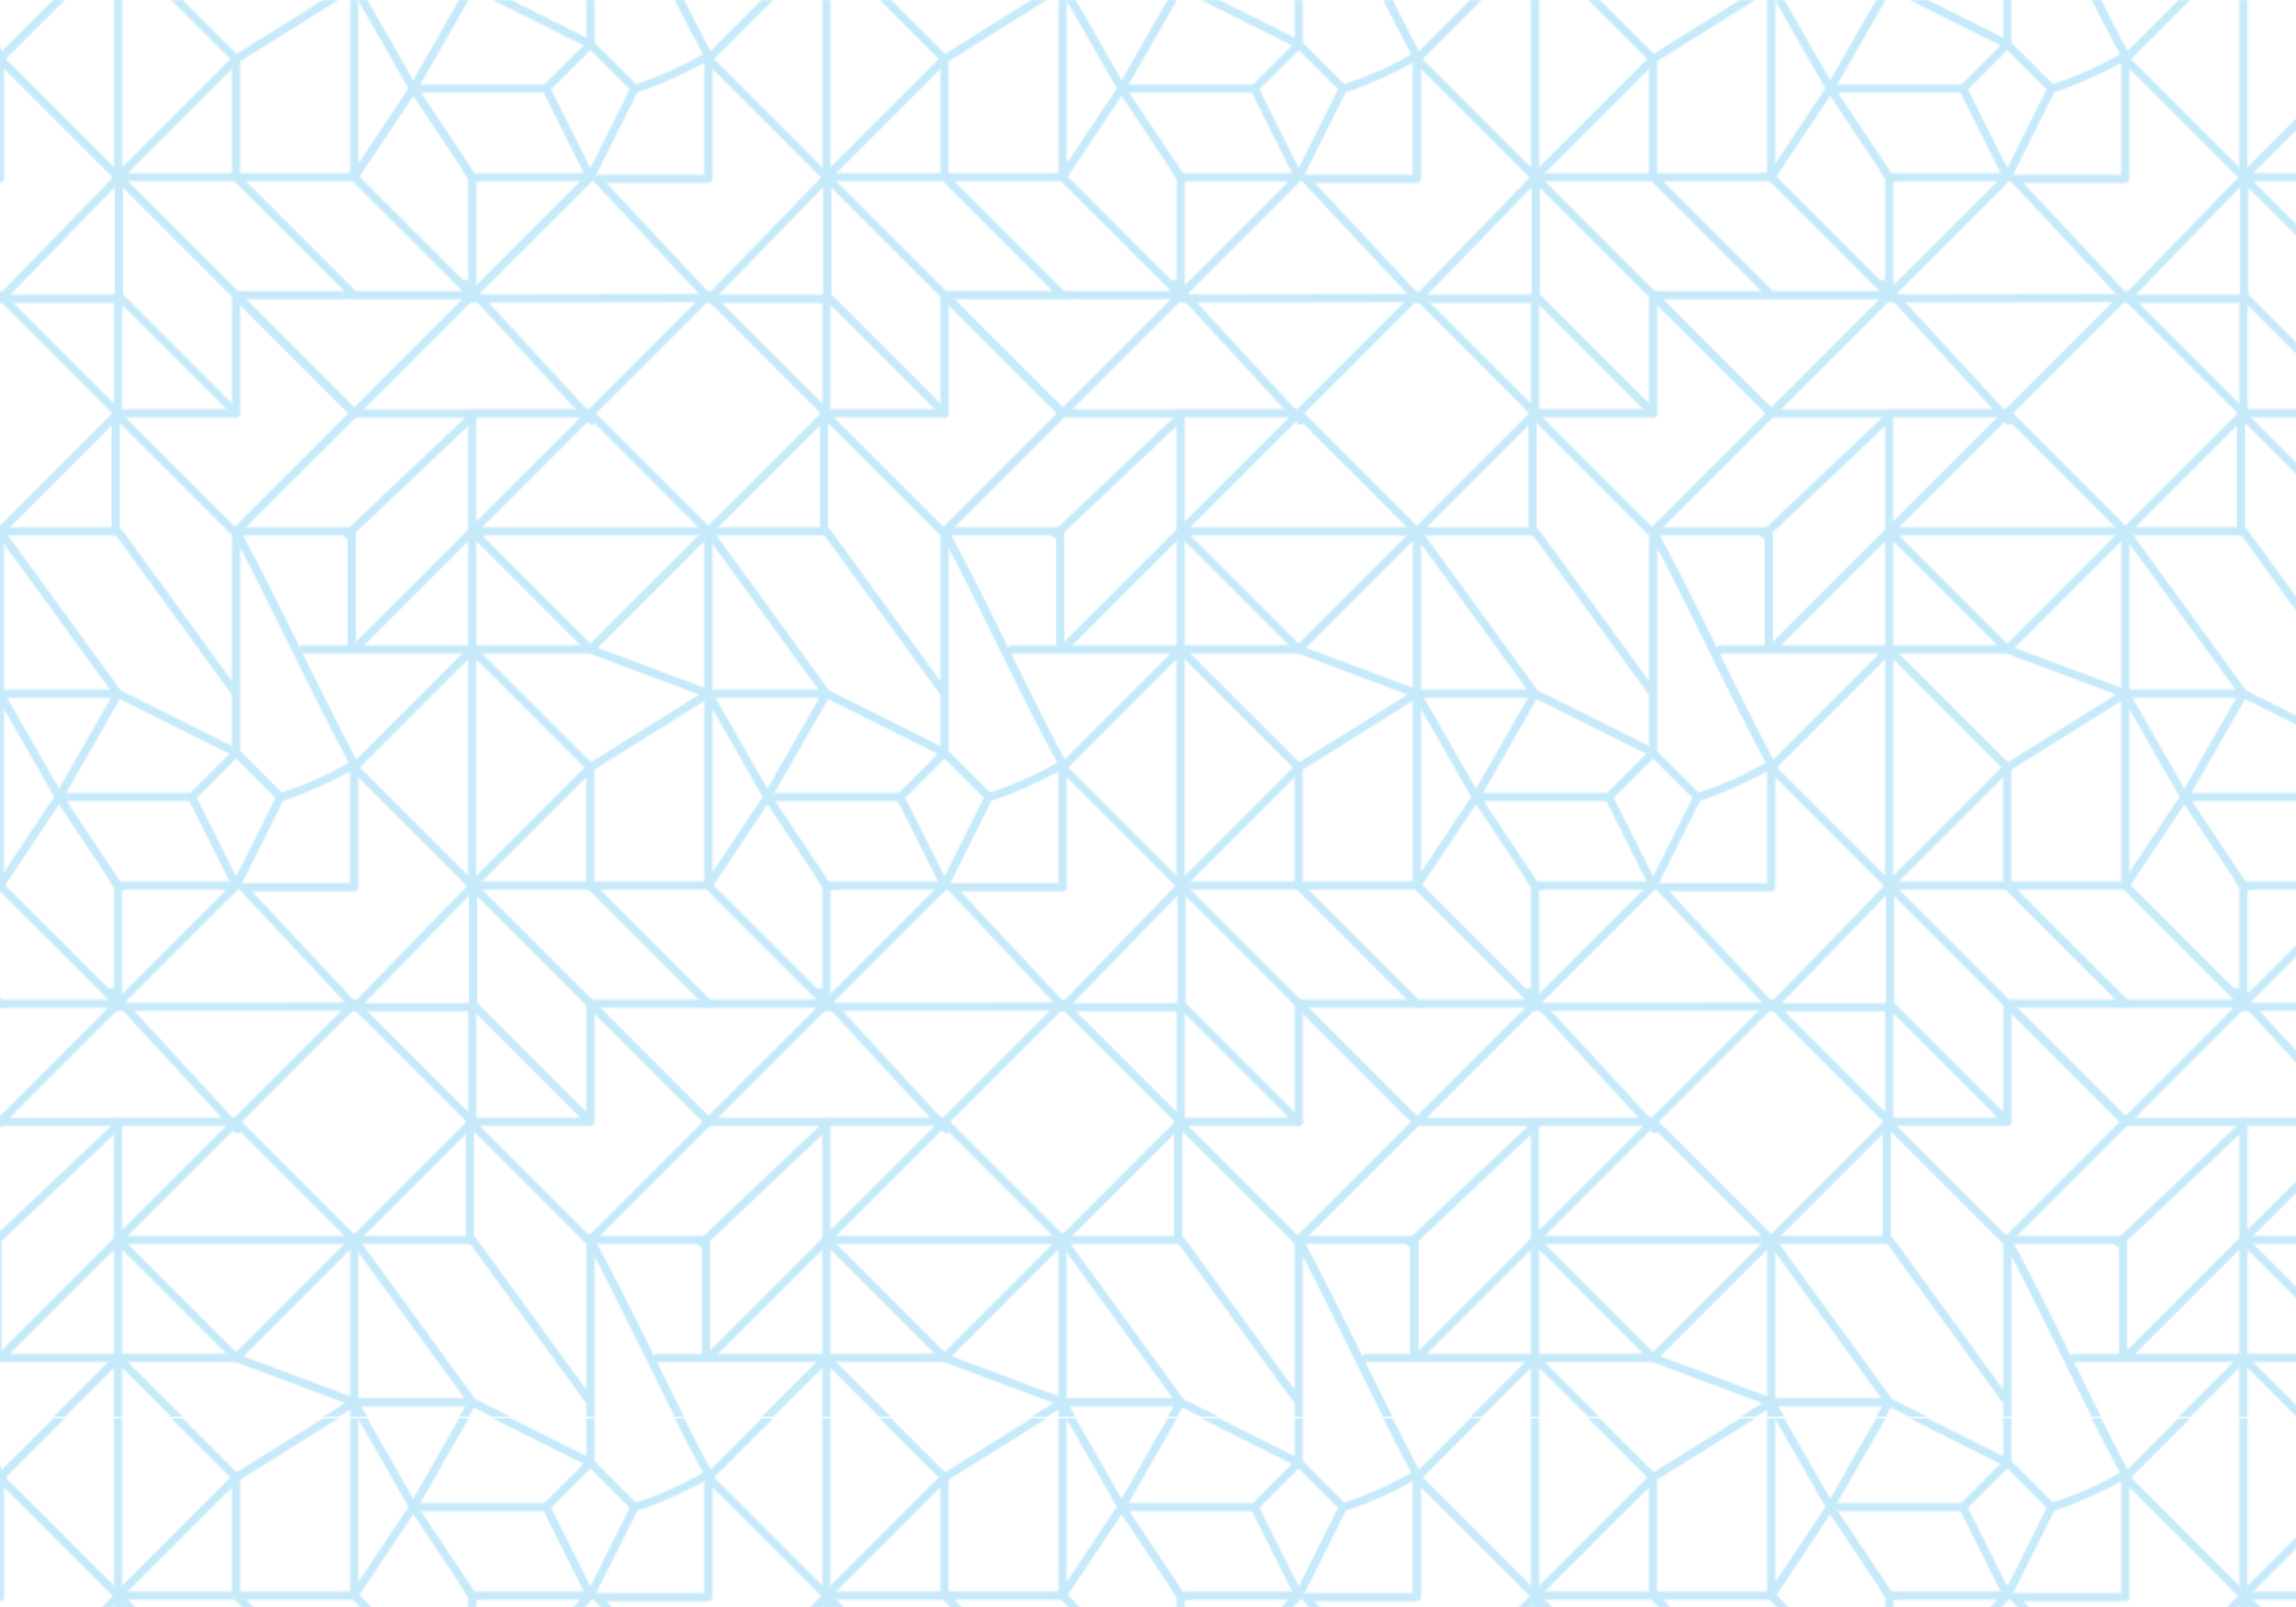<svg id="Layer_1" data-name="Layer 1" xmlns="http://www.w3.org/2000/svg" xmlns:xlink="http://www.w3.org/1999/xlink" viewBox="0 0 1400 980"><defs><style>.cls-1{fill:none;}.cls-2{fill:#c7eafb;}.cls-3{fill:url(#New_Pattern_12);}</style><pattern id="New_Pattern_12" data-name="New Pattern 12" width="863.89" height="864.09" patternUnits="userSpaceOnUse" viewBox="0 0 863.89 864.09"><rect class="cls-1" width="863.89" height="864.09"/><path class="cls-2" d="M1006.09,898.32l-72,72h3.54l-72-72v3.54l52.06-52.07,19.85-19.85c-1.1,1.1-2.36.65.06.65h69.62c1.32,0-.65-.32.53.12l10,3.75,61.44,23a2.52,2.52,0,0,0,3.17-2.41v-99a2.52,2.52,0,0,0-4.27-1.77l-72,72c-2.28,2.28,1.25,5.82,3.54,3.54l72-72-4.27-1.77v99l3.16-2.41-68.27-25.6c-6.54-2.46-13.5-1.49-20.45-1.49H936c-1.82,0-3.23,2-4.4,3.2L908.2,852.21l-46.11,46.11a2.54,2.54,0,0,0,0,3.54l72,72a2.54,2.54,0,0,0,3.54,0l72-72c2.28-2.29-1.26-5.82-3.54-3.54Z"/><path class="cls-2" d="M933.36,756.09v72l2.5-2.5h-72l1.77,4.27,72-72c2.28-2.29-1.26-5.82-3.54-3.54l-72,72a2.52,2.52,0,0,0,1.77,4.27h72a2.53,2.53,0,0,0,2.5-2.5v-72C938.36,752.86,933.36,752.86,933.36,756.09Z"/><path class="cls-2" d="M934.09,684.32l-76,72c-2.35,2.22,1.19,5.75,3.53,3.54l76-72c2.34-2.23-1.2-5.76-3.54-3.54Z"/><path class="cls-2" d="M864.86,686.69h71c3.22,0,3.22-5,0-5h-71c-3.22,0-3.22,5,0,5Z"/><path class="cls-2" d="M681.75,916.83l-36,54,4.66,1.26v-117a2.52,2.52,0,0,0-3.76-2.16l-72,45,3,.39-72-72a2.52,2.52,0,0,0-4.27,1.77v144a2.53,2.53,0,0,0,2.5,2.5h72a2.52,2.52,0,0,0,2.5-2.5v-72c0-3.23-5-3.23-5,0v72l2.5-2.5h-72l2.5,2.5v-144l-4.27,1.77,72,72a2.53,2.53,0,0,0,3,.39l72-45-3.76-2.16v117a2.52,2.52,0,0,0,4.66,1.26l36-54c1.8-2.69-2.54-5.19-4.32-2.52Z"/><path class="cls-2" d="M574.14,898.32l-72,72h3.54l-72-72v3.54l52.07-52.07,19.85-19.85c-1.1,1.1-2.36.65,0,.65h69.62c1.32,0-.64-.32.54.12l10,3.75,61.44,23a2.51,2.51,0,0,0,3.16-2.41v-99a2.52,2.52,0,0,0-4.27-1.77l-72,72c-2.28,2.28,1.26,5.82,3.54,3.54l72-72-4.27-1.77v99l3.17-2.41-68.27-25.6c-6.55-2.46-13.5-1.49-20.46-1.49H504.08c-1.82,0-3.23,2-4.4,3.2l-23.42,23.42-46.12,46.11a2.54,2.54,0,0,0,0,3.54l72,72a2.54,2.54,0,0,0,3.54,0l72-72c2.28-2.29-1.25-5.82-3.54-3.54Z"/><path class="cls-2" d="M820.17,920.25c3.75-.16,30-11,45-20a2.53,2.53,0,0,0,.9-3.42C843.19,854,820.31,804,797.43,761.12l-3.36-6.29c-1.19-2.24-4.66-1.17-4.66,1.26v135l3.76-2.16-72-36a2.55,2.55,0,0,0-3.42.9l-36,63h4.32l-36-63-2.16,3.76h72c1.75,0,3.31-2.18,2.16-3.76l-72-99-2.16,3.76h72l-2.16-1.24,72,99c1.88,2.58,6.22.09,4.32-2.52l-40.68-55.94-24.85-34.17-6-8.21c-1.42-2-2.88-1.92-5.13-1.92H647.91c-1.75,0-3.31,2.18-2.16,3.76l72,99,2.16-3.76h-72a2.53,2.53,0,0,0-2.16,3.76l36,63a2.53,2.53,0,0,0,4.32,0l36-63-3.42.9,72,36a2.53,2.53,0,0,0,3.76-2.16v-135l-4.66,1.26c22.89,42.9,45.77,92.84,68.65,135.74l3.35,6.29.9-3.42a207.17,207.17,0,0,1-45,20c-3.07,1-.25,6,2.52,4.32Z"/><path class="cls-2" d="M501.41,756.09v72l2.5-2.5h-72l1.77,4.27,72-72c2.28-2.29-1.25-5.82-3.54-3.54l-72,72a2.52,2.52,0,0,0,1.77,4.27h72a2.52,2.52,0,0,0,2.5-2.5v-72C506.41,752.86,501.41,752.86,501.41,756.09Z"/><path class="cls-2" d="M649.68,754.32l-52.07-52.07L577.76,682.4c-1.6-1.6-5.77-.81-7.75-.81h-66.1a2.53,2.53,0,0,0-2.5,2.5v72a2.52,2.52,0,0,0,4.27,1.77L609.81,653.72l39.87-39.86h-3.54l72,72v-3.54l-52.06,52.07-19.85,19.85c.7-.7,2.56-.65.79-.65H503.91a2.52,2.52,0,0,0-1.77,4.27l72,72c2.29,2.28,5.82-1.26,3.54-3.54l-72-72-1.77,4.27H645.66c4.24,0,5.84-2.56,8.78-5.49L679,728.53l42.67-42.67a2.54,2.54,0,0,0,0-3.54l-72-72a2.54,2.54,0,0,0-3.54,0L542,714.45l-39.87,39.87,4.27,1.77v-72l-2.5,2.5h70.88c2.35,0-.71-.8-.42-.51l2.53,2.53L588,699.72l33.6,33.6,24.53,24.54c2.29,2.28,5.82-1.26,3.54-3.54Z"/><path class="cls-2" d="M720.92,756.09v-72l-4.27,1.77,52.07,52.06,19.85,19.85c1.6,1.6,5.77.82,7.75.82h66.1l-2.5-2.5v72l2.5-2.5h-29.5c-3.23,0-3.23,5,0,5h29.5a2.53,2.53,0,0,0,2.5-2.5v-72a2.53,2.53,0,0,0-2.5-2.5H791.54c-2.35,0,.71.79.42.5l-2.53-2.52-11.11-11.11-33.6-33.61-24.53-24.53a2.52,2.52,0,0,0-4.27,1.77v72c0,3.22,5,3.22,5,0Z"/><path class="cls-2" d="M793.68,757.86l72-72a2.54,2.54,0,0,0,0-3.54l-72-72a2.52,2.52,0,0,0-4.27,1.77v72l2.5-2.5h-72c-3.22,0-3.22,5,0,5h72a2.52,2.52,0,0,0,2.5-2.5v-72l-4.27,1.77,72,72v-3.54l-72,72c-2.28,2.28,1.26,5.82,3.54,3.54Z"/><path class="cls-2" d="M793.68,682.32l-72-72a2.52,2.52,0,0,0-4.27,1.77v72c0,3.22,5,3.22,5,0v-72l-4.27,1.77,72,72c2.29,2.28,5.82-1.26,3.54-3.54Z"/><path class="cls-2" d="M502.14,684.32l-76,72c-2.34,2.22,1.2,5.75,3.54,3.54l76-72c2.35-2.23-1.2-5.76-3.54-3.54Z"/><line class="cls-2" x1="576.9" y1="688.61" x2="499.92" y2="605.09"/><path class="cls-2" d="M578.67,686.84l-77-83.52c-2.19-2.38-5.72,1.17-3.54,3.54l77,83.52c2.19,2.37,5.72-1.17,3.54-3.54Z"/><path class="cls-2" d="M432.92,686.69h71c3.23,0,3.23-5,0-5h-71c-3.23,0-3.23,5,0,5Z"/><path class="cls-2" d="M249.81,916.83l-36,54,4.66,1.26v-117a2.52,2.52,0,0,0-3.76-2.16l-72,45,3,.39-72-72a2.52,2.52,0,0,0-4.27,1.77v144a2.52,2.52,0,0,0,2.5,2.5h72a2.53,2.53,0,0,0,2.5-2.5v-72c0-3.23-5-3.23-5,0v72l2.5-2.5H72l2.5,2.5v-144l-4.27,1.77,72,72a2.53,2.53,0,0,0,3,.39l72-45-3.76-2.16v117a2.52,2.52,0,0,0,4.66,1.26l36-54c1.79-2.69-2.54-5.19-4.32-2.52Z"/><path class="cls-2" d="M142.2,898.32l-72,72h3.54l-72-72v3.54L53.8,849.79l19.85-19.85c-1.1,1.1-2.36.65.06.65h69.62c1.32,0-.65-.32.53.12l10,3.75,61.44,23a2.52,2.52,0,0,0,3.17-2.41v-99a2.52,2.52,0,0,0-4.27-1.77l-72,72c-2.28,2.28,1.25,5.82,3.54,3.54l72-72-4.27-1.77v99l3.16-2.41-68.27-25.6c-6.54-2.46-13.5-1.49-20.45-1.49H72.13c-1.82,0-3.23,2-4.4,3.2L44.31,852.21-1.8,898.32a2.54,2.54,0,0,0,0,3.54l72,72a2.54,2.54,0,0,0,3.54,0l72-72c2.28-2.29-1.26-5.82-3.54-3.54Z"/><path class="cls-2" d="M388.23,920.25c3.74-.16,30-11,45-20a2.55,2.55,0,0,0,.9-3.42C411.24,854,388.36,804,365.48,761.12l-3.35-6.29c-1.19-2.24-4.66-1.17-4.66,1.26v135l3.76-2.16-72-36a2.54,2.54,0,0,0-3.42.9l-36,63h4.32l-36-63L216,857.59h72c1.75,0,3.31-2.18,2.16-3.76l-72-99L216,758.59h72l-2.16-1.24,72,99c1.88,2.58,6.22.09,4.32-2.52l-40.69-55.94-24.85-34.17-6-8.21c-1.43-2-2.89-1.92-5.13-1.92H216c-1.75,0-3.31,2.18-2.16,3.76l72,99,2.16-3.76H216a2.52,2.52,0,0,0-2.16,3.76l36,63a2.53,2.53,0,0,0,4.32,0l36-63-3.42.9,72,36a2.53,2.53,0,0,0,3.76-2.16v-135l-4.66,1.26c22.88,42.9,45.76,92.84,68.64,135.74l3.36,6.29.9-3.42a207.38,207.38,0,0,1-45,20c-3.07,1-.25,6,2.52,4.32Z"/><path class="cls-2" d="M69.47,756.09v72l2.5-2.5H0l1.77,4.27,72-72c2.28-2.29-1.26-5.82-3.54-3.54l-72,72A2.52,2.52,0,0,0,0,830.59H72a2.53,2.53,0,0,0,2.5-2.5v-72C74.47,752.86,69.47,752.86,69.47,756.09Z"/><path class="cls-2" d="M217.74,754.32l-52.07-52.07L145.82,682.4c-1.6-1.6-5.78-.81-7.75-.81H72a2.52,2.52,0,0,0-2.5,2.5v72a2.52,2.52,0,0,0,4.27,1.77L177.87,653.72l39.87-39.86H214.2l72,72v-3.54l-52.07,52.07-19.85,19.85c.7-.7,2.57-.65.79-.65H72a2.52,2.52,0,0,0-1.77,4.27l72,72c2.28,2.28,5.82-1.26,3.54-3.54l-72-72L72,758.59H213.71c4.24,0,5.85-2.56,8.78-5.49l24.57-24.57,42.68-42.67a2.54,2.54,0,0,0,0-3.54l-72-72a2.54,2.54,0,0,0-3.54,0L110.07,714.45,70.2,754.32l4.27,1.77v-72l-2.5,2.5h70.87c2.36,0-.7-.8-.41-.51l2.52,2.53,11.11,11.11,33.61,33.6,24.53,24.54c2.28,2.28,5.82-1.26,3.54-3.54Z"/><path class="cls-2" d="M289,756.09v-72l-4.27,1.77,52.07,52.06,19.85,19.85c1.6,1.6,5.78.82,7.75.82h66.1l-2.5-2.5v72l2.5-2.5H401c-3.22,0-3.22,5,0,5h29.5a2.52,2.52,0,0,0,2.5-2.5v-72a2.52,2.52,0,0,0-2.5-2.5H359.6c-2.36,0,.7.79.41.5l-2.52-2.52-11.11-11.11-33.61-33.61-24.53-24.53a2.52,2.52,0,0,0-4.27,1.77v72c0,3.22,5,3.22,5,0Z"/><path class="cls-2" d="M361.74,757.86l72-72a2.54,2.54,0,0,0,0-3.54l-72-72a2.52,2.52,0,0,0-4.27,1.77v72l2.5-2.5H288c-3.23,0-3.23,5,0,5h72a2.53,2.53,0,0,0,2.5-2.5v-72l-4.27,1.77,72,72v-3.54l-72,72c-2.28,2.28,1.25,5.82,3.54,3.54Z"/><path class="cls-2" d="M361.74,682.32l-72-72a2.52,2.52,0,0,0-4.27,1.77v72c0,3.22,5,3.22,5,0v-72l-4.27,1.77,72,72c2.28,2.28,5.82-1.26,3.54-3.54Z"/><path class="cls-2" d="M70.2,684.32l-76,72c-2.34,2.22,1.2,5.75,3.54,3.54l76-72c2.34-2.23-1.2-5.76-3.54-3.54Z"/><line class="cls-2" x1="144.95" y1="688.61" x2="67.97" y2="605.09"/><path class="cls-2" d="M146.72,686.84l-77-83.52c-2.19-2.38-5.72,1.17-3.54,3.54l77,83.52c2.19,2.37,5.71-1.17,3.53-3.54Z"/><path class="cls-2" d="M1,686.69H72c3.22,0,3.22-5,0-5H1c-3.22,0-3.22,5,0,5Z"/><path class="cls-2" d="M-43.72,920.25c3.75-.16,30-11,45-20a2.53,2.53,0,0,0,.9-3.42C-20.7,854-43.58,804-66.46,761.12l-3.36-6.29c-1.19-2.24-4.66-1.17-4.66,1.26v135l3.76-2.16-72-36a2.55,2.55,0,0,0-3.42.9l-36,63h4.32l-36-63-2.16,3.76h72c1.75,0,3.31-2.18,2.16-3.76l-72-99-2.16,3.76h72l-2.16-1.24,72,99c1.88,2.58,6.22.09,4.32-2.52l-40.68-55.94-24.85-34.17-6-8.21c-1.42-2-2.88-1.92-5.13-1.92H-216c-1.75,0-3.31,2.18-2.16,3.76l72,99,2.16-3.76h-72a2.53,2.53,0,0,0-2.16,3.76l36,63a2.53,2.53,0,0,0,4.32,0l36-63-3.42.9,72,36a2.53,2.53,0,0,0,3.76-2.16v-135l-4.66,1.26c22.89,42.9,45.77,92.84,68.65,135.74l3.35,6.29.9-3.42a207.17,207.17,0,0,1-45,20c-3.07,1-.25,6,2.52,4.32Z"/><path class="cls-2" d="M-143,756.09v-72l-4.27,1.77,52.07,52.06,19.85,19.85c1.6,1.6,5.77.82,7.75.82h66.1l-2.5-2.5v72l2.5-2.5H-31c-3.23,0-3.23,5,0,5h29.5a2.53,2.53,0,0,0,2.5-2.5v-72a2.53,2.53,0,0,0-2.5-2.5H-72.35c-2.35,0,.71.79.42.5l-2.53-2.52-11.11-11.11-33.6-33.61-24.54-24.53a2.52,2.52,0,0,0-4.26,1.77v72c0,3.22,5,3.22,5,0Z"/><path class="cls-2" d="M-70.21,757.86l72-72a2.54,2.54,0,0,0,0-3.54l-72-72a2.52,2.52,0,0,0-4.27,1.77v72l2.5-2.5h-72c-3.22,0-3.22,5,0,5h72a2.52,2.52,0,0,0,2.5-2.5v-72l-4.27,1.77,72,72v-3.54l-72,72c-2.28,2.28,1.26,5.82,3.54,3.54Z"/><path class="cls-2" d="M935.89,609.54H865c-2.35,0,.71.8.42.51l-2.53-2.53-11.11-11.11-33.6-33.6-24.54-24.53-1.76,4.26h70.87c2.35,0-.71-.79-.42-.5l2.53,2.53L876,555.68l33.6,33.6,24.54,24.53c2.28,2.28,5.81-1.25,3.53-3.53l-52.06-52.07-19.85-19.85c-1.6-1.6-5.78-.82-7.76-.82H791.89a2.52,2.52,0,0,0-1.77,4.27l52.06,52.07L862,613.73c1.59,1.6,5.77.81,7.75.81h66.1C939.11,614.54,939.11,609.54,935.89,609.54Z"/><path class="cls-2" d="M897.73,484.78l-36,54,4.66,1.26V423a2.52,2.52,0,0,0-3.77-2.15l-72,45,3,.39-72-72a2.51,2.51,0,0,0-4.26,1.76V540a2.51,2.51,0,0,0,2.5,2.5h72a2.52,2.52,0,0,0,2.5-2.5V468c0-3.22-5-3.22-5,0v72l2.5-2.5h-72l2.5,2.5V396l-4.27,1.77,72,72a2.5,2.5,0,0,0,3,.39l72-45L861.39,423V540a2.51,2.51,0,0,0,4.65,1.27l36-54c1.8-2.7-2.53-5.2-4.31-2.53Z"/><path class="cls-2" d="M790.12,466.28l-72,72h3.53l-72-72v3.53l52.07-52.06,19.85-19.86c-1.1,1.11-2.36.65,0,.65h69.62c1.33,0-.64-.32.54.12l10,3.75,61.44,23a2.51,2.51,0,0,0,3.17-2.41V324a2.52,2.52,0,0,0-4.27-1.76l-72,72c-2.28,2.28,1.25,5.81,3.53,3.53l72-72L861.39,324v99l3.16-2.41L796.28,395c-6.54-2.45-13.5-1.49-20.45-1.49H720.05c-1.82,0-3.23,2-4.4,3.21l-23.42,23.41-46.11,46.12a2.5,2.5,0,0,0,0,3.53l72,72a2.52,2.52,0,0,0,3.53,0l72-72c2.28-2.28-1.25-5.82-3.53-3.53Z"/><path class="cls-2" d="M718.12,541.81l52.06,52.07L790,613.73c1.59,1.6,5.77.81,7.75.81h66.1c3.22,0,3.22-5,0-5H793c-2.35,0,.71.8.42.51l-2.53-2.53-11.11-11.11-33.6-33.6-24.54-24.53c-2.28-2.29-5.81,1.25-3.53,3.53Z"/><path class="cls-2" d="M790.12,613.81l72,72a2.52,2.52,0,0,0,3.53,0l72-72c2.28-2.28-1.25-5.82-3.53-3.53l-72,72h3.53l-72-72c-2.28-2.29-5.81,1.25-3.53,3.53Z"/><path class="cls-2" d="M1036.15,488.2c3.74-.16,30-11,45-20a2.53,2.53,0,0,0,.89-3.42c-22.88-42.9-45.76-92.83-68.64-135.74l-3.36-6.29c-1.19-2.23-4.65-1.16-4.65,1.26V459l3.76-2.15-72-36a2.53,2.53,0,0,0-3.42.89l-36,63H902l-36-63-2.15,3.76h72c1.75,0,3.3-2.18,2.15-3.76l-72-99-2.15,3.76h72l-2.16-1.23,72,99c1.87,2.58,6.21.08,4.31-2.53l-40.68-55.94-24.85-34.17-6-8.2c-1.42-2-2.88-1.93-5.12-1.93H863.89c-1.76,0-3.31,2.19-2.16,3.77l72,99,2.16-3.77h-72a2.53,2.53,0,0,0-2.16,3.77l36,63a2.52,2.52,0,0,0,4.31,0l36-63-3.42.89,72,36a2.53,2.53,0,0,0,3.77-2.16V324l-4.66,1.27c22.88,42.9,45.76,92.83,68.64,135.73l3.36,6.3.89-3.43a207.7,207.7,0,0,1-45,20c-3.07,1-.24,6,2.53,4.31Z"/><path class="cls-2" d="M717.39,324v72l2.5-2.5h-72l1.76,4.27,72-72c2.28-2.28-1.25-5.82-3.53-3.53l-72,72a2.51,2.51,0,0,0,1.77,4.26h72a2.52,2.52,0,0,0,2.5-2.5V324C722.39,320.82,717.39,320.82,717.39,324Z"/><path class="cls-2" d="M865.65,322.28l-52.06-52.07-19.85-19.85c-1.6-1.6-5.78-.82-7.76-.82H719.89a2.52,2.52,0,0,0-2.5,2.5v72a2.52,2.52,0,0,0,4.26,1.77L825.79,221.68l39.86-39.87h-3.53l72,72v-3.53l-52.07,52.06L862.2,322.19c.7-.7,2.57-.65.79-.65H719.89a2.52,2.52,0,0,0-1.77,4.27l72,72c2.28,2.28,5.81-1.25,3.53-3.53l-72-72-1.76,4.26H861.63c4.24,0,5.85-2.55,8.78-5.49L895,296.48l42.67-42.67a2.5,2.5,0,0,0,0-3.53l-72-72a2.5,2.5,0,0,0-3.53,0L758,282.41l-39.86,39.87,4.27,1.76V252l-2.5,2.5h70.87c2.35,0-.71-.79-.42-.5l2.53,2.53L804,267.68l33.6,33.6,24.54,24.53c2.28,2.28,5.81-1.25,3.53-3.53Z"/><path class="cls-2" d="M718.12,252.28l-76,72c-2.34,2.22,1.2,5.75,3.54,3.53l76-72c2.35-2.22-1.19-5.75-3.53-3.53Z"/><line class="cls-2" x1="792.87" y1="256.57" x2="715.89" y2="173.04"/><path class="cls-2" d="M794.64,254.8l-77-83.52c-2.19-2.38-5.72,1.17-3.54,3.53l77,83.52c2.19,2.38,5.72-1.16,3.54-3.53Z"/><path class="cls-2" d="M720.39,611.74h-72l1.77,4.27,72-74.23L717.89,540v74.23c0,3.23,5,3.23,5,0V540a2.52,2.52,0,0,0-4.27-1.77l-72,74.24a2.52,2.52,0,0,0,1.77,4.26h72C723.61,616.74,723.61,611.74,720.39,611.74Z"/><path class="cls-2" d="M650.16,612.48l-68.5-73.2-1.77,4.26h68a2.52,2.52,0,0,0,2.5-2.5V466.28c0-3.23-5-3.23-5,0V541l2.5-2.5h-68a2.53,2.53,0,0,0-1.77,4.27l68.5,73.2c2.21,2.36,5.74-1.18,3.54-3.53Z"/><path class="cls-2" d="M648.89,254.64h71c3.22,0,3.22-5,0-5h-71c-3.22,0-3.22,5,0,5Z"/><path class="cls-2" d="M550.71,487.81l27-27h-3.54l27,27-.39-3-27,54h4.32l-27-54c-1.44-2.88-5.76-.35-4.32,2.53l27,54a2.52,2.52,0,0,0,4.32,0l27-54a2.55,2.55,0,0,0-.39-3l-27-27a2.52,2.52,0,0,0-3.54,0l-27,27C544.89,486.56,548.43,490.09,550.71,487.81Z"/><path class="cls-2" d="M548.94,483.54h-81a2.53,2.53,0,0,0-2.16,3.77l18.55,27.82,12.43,18.65c1.51,2.26,3.44,7,5.92,8.42,2.28,1.34,7.21.34,9.67.34h63.59l-1.77-4.26-72,72,4.27,1.76V540c0-3.22-5-3.22-5,0v72a2.52,2.52,0,0,0,4.27,1.77l72-72a2.52,2.52,0,0,0-1.77-4.27h-72l2.16,1.24-36-54-2.16,3.76h81c3.22,0,3.22-5,0-5Z"/><path class="cls-2" d="M503.94,609.54H433.07c-2.36,0,.7.8.41.51L431,607.52l-11.11-11.11-33.6-33.6-24.53-24.53-1.77,4.26h70.87c2.36,0-.7-.79-.41-.5l2.53,2.53L444,555.68l33.6,33.6,24.53,24.53c2.28,2.28,5.82-1.25,3.54-3.53l-52.07-52.07-19.85-19.85c-1.6-1.6-5.78-.82-7.75-.82h-66.1a2.52,2.52,0,0,0-1.77,4.27l52.07,52.07,19.85,19.85c1.6,1.6,5.78.81,7.75.81h66.1C507.16,614.54,507.16,609.54,503.94,609.54Z"/><path class="cls-2" d="M465.78,484.78l-36,54,4.66,1.26V423a2.52,2.52,0,0,0-3.76-2.15l-72,45,3,.39-72-72a2.52,2.52,0,0,0-4.27,1.76V540a2.52,2.52,0,0,0,2.5,2.5h72a2.52,2.52,0,0,0,2.5-2.5V468c0-3.22-5-3.22-5,0v72l2.5-2.5h-72l2.5,2.5V396l-4.27,1.77,72,72a2.5,2.5,0,0,0,3,.39l72-45L429.44,423V540a2.52,2.52,0,0,0,4.66,1.27l36-54c1.79-2.7-2.54-5.2-4.32-2.53Z"/><path class="cls-2" d="M358.17,466.28l-72,72h3.54l-72-72v3.53l52.06-52.06,19.86-19.86c-1.11,1.11-2.37.65.05.65H359.3c1.32,0-.64-.32.53.12l10,3.75,61.44,23a2.51,2.51,0,0,0,3.16-2.41V324a2.52,2.52,0,0,0-4.27-1.76l-72,72c-2.28,2.28,1.26,5.81,3.54,3.53l72-72L429.44,324v99l3.16-2.41L364.34,395c-6.55-2.45-13.51-1.49-20.46-1.49H288.1c-1.81,0-3.23,2-4.4,3.21l-23.41,23.41-46.12,46.12a2.52,2.52,0,0,0,0,3.53l72,72a2.54,2.54,0,0,0,3.54,0l72-72c2.28-2.28-1.26-5.82-3.54-3.53Z"/><path class="cls-2" d="M286.17,541.81l52.07,52.07,19.85,19.85c1.6,1.6,5.78.81,7.75.81h66.1c3.22,0,3.22-5,0-5H361.07c-2.36,0,.7.8.41.51L359,607.52l-11.11-11.11-33.6-33.6-24.53-24.53c-2.28-2.29-5.82,1.25-3.54,3.53Z"/><path class="cls-2" d="M358.17,613.81l72,72a2.54,2.54,0,0,0,3.54,0l72-72c2.28-2.28-1.26-5.82-3.54-3.53l-72,72h3.54l-72-72c-2.28-2.29-5.82,1.25-3.54,3.53Z"/><path class="cls-2" d="M604.2,488.2c3.75-.16,30-11,45-20a2.54,2.54,0,0,0,.9-3.42c-22.88-42.9-45.76-92.83-68.65-135.74l-3.35-6.29c-1.19-2.23-4.66-1.16-4.66,1.26V459l3.76-2.15-72-36a2.53,2.53,0,0,0-3.42.89l-36,63h4.32l-36-63-2.16,3.76h72c1.75,0,3.31-2.18,2.16-3.76l-72-99-2.16,3.76h72l-2.16-1.23,72,99c1.88,2.58,6.22.08,4.32-2.53l-40.69-55.94-24.84-34.17-6-8.2c-1.42-2-2.89-1.93-5.13-1.93H431.94c-1.75,0-3.31,2.19-2.16,3.77l72,99,2.16-3.77h-72a2.53,2.53,0,0,0-2.16,3.77l36,63a2.53,2.53,0,0,0,4.32,0l36-63-3.42.89,72,36a2.53,2.53,0,0,0,3.76-2.16V324l-4.66,1.27c22.88,42.9,45.76,92.83,68.65,135.73l3.35,6.3.9-3.43a207.7,207.7,0,0,1-45,20c-3.07,1-.25,6,2.52,4.31Z"/><path class="cls-2" d="M285.44,324v72l2.5-2.5h-72l1.77,4.27,72-72c2.28-2.28-1.26-5.82-3.54-3.53l-72,72a2.52,2.52,0,0,0,1.77,4.26h72a2.52,2.52,0,0,0,2.5-2.5V324C290.44,320.82,285.44,320.82,285.44,324Z"/><path class="cls-2" d="M433.71,322.28l-52.07-52.07-19.85-19.85c-1.6-1.6-5.78-.82-7.75-.82h-66.1a2.53,2.53,0,0,0-2.5,2.5v72a2.52,2.52,0,0,0,4.27,1.77L393.84,221.68l39.87-39.87h-3.54l72,72v-3.53l-52.06,52.06-19.86,19.85c.71-.7,2.57-.65.79-.65H287.94a2.52,2.52,0,0,0-1.77,4.27l72,72c2.28,2.28,5.82-1.25,3.54-3.53l-72-72-1.77,4.26H429.69c4.24,0,5.84-2.55,8.78-5.49L463,296.48l42.67-42.67a2.52,2.52,0,0,0,0-3.53l-72-72a2.52,2.52,0,0,0-3.54,0L326,282.41l-39.87,39.87,4.27,1.76V252l-2.5,2.5h70.87c2.36,0-.7-.79-.41-.5l2.53,2.53L372,267.68l33.6,33.6,24.53,24.53c2.28,2.28,5.82-1.25,3.54-3.53Z"/><path class="cls-2" d="M505,324V252l-4.27,1.77,52.06,52.07,19.86,19.85c1.59,1.6,5.77.81,7.75.81h66.1L644,324v72l2.5-2.5H617c-3.23,0-3.23,5,0,5h29.5A2.52,2.52,0,0,0,649,396V324a2.53,2.53,0,0,0-2.5-2.5H575.57c-2.35,0,.71.8.42.51l-2.53-2.53-11.11-11.11-33.6-33.6-24.54-24.53A2.51,2.51,0,0,0,500,252v72c0,3.23,5,3.23,5,0Z"/><path class="cls-2" d="M577.71,325.81l72-72a2.52,2.52,0,0,0,0-3.53l-72-72a2.52,2.52,0,0,0-4.27,1.76v72l2.5-2.5h-72c-3.22,0-3.22,5,0,5h72a2.52,2.52,0,0,0,2.5-2.5V180l-4.27,1.77,72,72v-3.53l-72,72c-2.28,2.28,1.26,5.81,3.54,3.53Z"/><path class="cls-2" d="M577.71,250.28l-72-72a2.52,2.52,0,0,0-4.27,1.76v72c0,3.23,5,3.23,5,0V180l-4.27,1.77,72,72c2.28,2.28,5.82-1.25,3.54-3.53Z"/><path class="cls-2" d="M286.17,252.28l-76,72c-2.35,2.22,1.19,5.75,3.53,3.53l76-72c2.34-2.22-1.2-5.75-3.54-3.53Z"/><line class="cls-2" x1="360.93" y1="256.57" x2="283.95" y2="173.04"/><path class="cls-2" d="M362.7,254.8l-77-83.52c-2.19-2.38-5.71,1.17-3.53,3.53l77,83.52c2.19,2.38,5.72-1.16,3.54-3.53Z"/><line class="cls-2" x1="643.95" y1="613.81" x2="499.95" y2="614.04"/><path class="cls-2" d="M644,611.31l-141.49.23H500c-3.23,0-3.23,5,0,5l141.48-.22H644c3.22,0,3.22-5,0-5Z"/><path class="cls-2" d="M288.45,611.74h-72l1.76,4.27,72-74.23L286,540v74.23c0,3.23,5,3.23,5,0V540a2.52,2.52,0,0,0-4.27-1.77l-72,74.24a2.52,2.52,0,0,0,1.77,4.26h72C291.67,616.74,291.67,611.74,288.45,611.74Z"/><path class="cls-2" d="M218.21,612.48l-68.5-73.2L148,543.54h68a2.52,2.52,0,0,0,2.5-2.5V466.28c0-3.23-5-3.23-5,0V541l2.5-2.5H148a2.52,2.52,0,0,0-1.77,4.27l68.5,73.2c2.2,2.36,5.73-1.18,3.53-3.53Z"/><path class="cls-2" d="M217,254.64h71c3.22,0,3.22-5,0-5H217c-3.23,0-3.23,5,0,5Z"/><path class="cls-2" d="M118.76,487.81l27-27h-3.53l27,27-.39-3-27,54h4.31l-27-54c-1.44-2.88-5.75-.35-4.31,2.53l27,54a2.51,2.51,0,0,0,4.31,0l27-54a2.54,2.54,0,0,0-.39-3l-27-27a2.5,2.5,0,0,0-3.53,0l-27,27C113,486.56,116.48,490.09,118.76,487.81Z"/><path class="cls-2" d="M117,483.54H36a2.52,2.52,0,0,0-2.15,3.77l18.55,27.82,12.43,18.65c1.51,2.26,3.43,7,5.91,8.42,2.29,1.34,7.22.34,9.67.34H144l-1.76-4.26-72,72L74.49,612V540c0-3.22-5-3.22-5,0v72a2.52,2.52,0,0,0,4.27,1.77l72-72a2.52,2.52,0,0,0-1.77-4.27H72l2.16,1.24-36-54L36,488.54h81c3.23,0,3.23-5,0-5Z"/><path class="cls-2" d="M72,609.54H1.12c-2.35,0,.71.8.42.51L-1,607.52-12.1,596.41l-33.6-33.6-24.54-24.53L-72,542.54H-1.13c2.35,0-.71-.79-.42-.5L1,544.57l11.11,11.11,33.6,33.6,24.54,24.53c2.28,2.28,5.81-1.25,3.53-3.53L21.7,558.21,1.84,538.36c-1.59-1.6-5.77-.82-7.75-.82H-72a2.52,2.52,0,0,0-1.76,4.27l52.06,52.07,19.86,19.85c1.59,1.6,5.77.81,7.75.81H72C75.22,614.54,75.22,609.54,72,609.54Z"/><path class="cls-2" d="M33.84,484.78l-36,54L2.49,540V423a2.51,2.51,0,0,0-3.76-2.15l-72,45,3,.39-72-72a2.52,2.52,0,0,0-4.27,1.76V540a2.52,2.52,0,0,0,2.5,2.5h72a2.51,2.51,0,0,0,2.5-2.5V468c0-3.22-5-3.22-5,0v72l2.5-2.5h-72l2.5,2.5V396l-4.26,1.77,72,72a2.5,2.5,0,0,0,3,.39l72-45L-2.51,423V540a2.52,2.52,0,0,0,4.66,1.27l36-54c1.8-2.7-2.53-5.2-4.31-2.53Z"/><path class="cls-2" d="M-73.77,466.28l-72,72h3.53l-72-72v3.53l52.07-52.06,19.85-19.86c-1.1,1.11-2.36.65,0,.65h69.62c1.33,0-.64-.32.54.12l10,3.75,61.44,23A2.51,2.51,0,0,0,2.49,423V324a2.51,2.51,0,0,0-4.26-1.76l-72,72c-2.28,2.28,1.25,5.81,3.53,3.53l72-72L-2.51,324v99l3.17-2.41L-67.61,395c-6.54-2.45-13.5-1.49-20.45-1.49h-55.78c-1.82,0-3.23,2-4.4,3.21l-23.42,23.41-46.11,46.12a2.5,2.5,0,0,0,0,3.53l72,72a2.52,2.52,0,0,0,3.53,0l72-72c2.28-2.28-1.25-5.82-3.53-3.53Z"/><path class="cls-2" d="M-145.77,541.81l52.06,52.07,19.86,19.85c1.59,1.6,5.77.81,7.75.81H0c3.23,0,3.23-5,0-5H-70.88c-2.35,0,.71.8.42.51L-73,607.52-84.1,596.41l-33.6-33.6-24.54-24.53c-2.28-2.29-5.81,1.25-3.53,3.53Z"/><path class="cls-2" d="M-73.77,613.81l72,72a2.52,2.52,0,0,0,3.53,0l72-72c2.28-2.28-1.25-5.82-3.53-3.53l-72,72H1.76l-72-72c-2.28-2.29-5.81,1.25-3.53,3.53Z"/><path class="cls-2" d="M172.26,488.2c3.74-.16,30-11,45-20a2.53,2.53,0,0,0,.89-3.42c-22.88-42.9-45.76-92.83-68.64-135.74l-3.36-6.29c-1.19-2.23-4.66-1.16-4.66,1.26V459l3.77-2.15-72-36a2.53,2.53,0,0,0-3.42.89l-36,63h4.31l-36-63L0,425.54H72c1.76,0,3.31-2.18,2.16-3.76l-72-99L0,326.54H72l-2.15-1.23,72,99c1.87,2.58,6.21.08,4.31-2.53l-40.68-55.94L80.62,331.67l-6-8.2c-1.42-2-2.88-1.93-5.12-1.93H0c-1.75,0-3.3,2.19-2.15,3.77l72,99L72,420.54H0a2.53,2.53,0,0,0-2.15,3.77l36,63a2.52,2.52,0,0,0,4.31,0l36-63-3.42.89,72,36a2.53,2.53,0,0,0,3.76-2.16V324l-4.65,1.27c22.88,42.9,45.76,92.83,68.64,135.73l3.36,6.3.89-3.43a207.7,207.7,0,0,1-45,20c-3.07,1-.25,6,2.53,4.31Z"/><path class="cls-2" d="M1.76,322.28-50.3,270.21l-19.86-19.85c-1.59-1.6-5.77-.82-7.75-.82H-144a2.53,2.53,0,0,0-2.5,2.5v72a2.52,2.52,0,0,0,4.27,1.77L-38.1,221.68,1.76,181.81H-1.77l72,72v-3.53L18.16,302.34-1.69,322.19c.7-.7,2.57-.65.79-.65H-144a2.52,2.52,0,0,0-1.76,4.27l72,72c2.28,2.28,5.81-1.25,3.53-3.53l-72-72-1.77,4.26H-2.26c4.24,0,5.84-2.55,8.78-5.49l24.57-24.57,42.67-42.67a2.5,2.5,0,0,0,0-3.53l-72-72a2.5,2.5,0,0,0-3.53,0L-105.91,282.41l-39.86,39.87,4.26,1.76V252l-2.5,2.5h70.88c2.35,0-.71-.79-.42-.5l2.53,2.53,11.11,11.11,33.6,33.6,24.54,24.53c2.28,2.28,5.81-1.25,3.53-3.53Z"/><path class="cls-2" d="M73,324V252l-4.27,1.77,52.07,52.07,19.85,19.85c1.6,1.6,5.78.81,7.75.81h66.1L212,324v72l2.5-2.5H185c-3.22,0-3.22,5,0,5h29.5A2.52,2.52,0,0,0,217,396V324a2.53,2.53,0,0,0-2.5-2.5H143.63c-2.36,0,.7.8.41.51l-2.53-2.53L130.4,308.41l-33.6-33.6L72.27,250.28A2.52,2.52,0,0,0,68,252v72c0,3.23,5,3.23,5,0Z"/><path class="cls-2" d="M145.76,325.81l72-72a2.5,2.5,0,0,0,0-3.53l-72-72a2.52,2.52,0,0,0-4.27,1.76v72l2.5-2.5H72c-3.22,0-3.22,5,0,5h72a2.51,2.51,0,0,0,2.5-2.5V180l-4.26,1.77,72,72v-3.53l-72,72c-2.28,2.28,1.25,5.81,3.53,3.53Z"/><path class="cls-2" d="M145.76,250.28l-72-72A2.52,2.52,0,0,0,69.49,180v72c0,3.23,5,3.23,5,0V180l-4.26,1.77,72,72c2.28,2.28,5.81-1.25,3.53-3.53Z"/><line class="cls-2" x1="212" y1="613.81" x2="68" y2="614.04"/><path class="cls-2" d="M212,611.31l-141.49.23H68c-3.22,0-3.22,5,0,5l141.49-.22H212c3.22,0,3.22-5,0-5Z"/><path class="cls-2" d="M1006.09,34.23l-72,72h3.54l-72-72v3.54L917.69-14.3l19.85-19.85c-1.1,1.1-2.36.65.06.65h69.62c1.32,0-.65-.32.53.12l10,3.75,61.44,23A2.52,2.52,0,0,0,1082.36-9v-99a2.52,2.52,0,0,0-4.27-1.77l-72,72c-2.28,2.28,1.25,5.82,3.54,3.54l72-72-4.27-1.77V-9l3.16-2.41L1012.25-37c-6.54-2.46-13.5-1.49-20.45-1.49H936c-1.82,0-3.23,2-4.4,3.2L908.2-11.88,862.09,34.23a2.54,2.54,0,0,0,0,3.54l72,72a2.54,2.54,0,0,0,3.54,0l72-72c2.28-2.28-1.26-5.82-3.54-3.54Z"/><path class="cls-2" d="M936.36,179.7h-72l1.77,4.27,72-74.23L933.86,108V182.2c0,3.22,5,3.22,5,0V108a2.51,2.51,0,0,0-4.26-1.77l-72,74.23a2.52,2.52,0,0,0,1.76,4.27h72C939.59,184.7,939.59,179.7,936.36,179.7Z"/><path class="cls-2" d="M866.13,180.43l-68.5-73.2-1.77,4.27h68a2.52,2.52,0,0,0,2.5-2.5V34.23c0-3.22-5-3.22-5,0V109l2.5-2.5h-68a2.52,2.52,0,0,0-1.76,4.27L862.6,184c2.2,2.36,5.73-1.19,3.53-3.54Z"/><path class="cls-2" d="M766.68,55.77l27-27h-3.54l27,27-.39-3-27,54h4.32l-27-54c-1.44-2.89-5.75-.35-4.32,2.52l27,54a2.52,2.52,0,0,0,4.32,0l27-54a2.56,2.56,0,0,0-.39-3l-27-27a2.54,2.54,0,0,0-3.54,0l-27,27C760.86,54.51,764.4,58.05,766.68,55.77Z"/><path class="cls-2" d="M764.91,51.5h-81a2.52,2.52,0,0,0-2.16,3.76L700.3,83.09l12.44,18.64c1.5,2.27,3.43,7,5.91,8.43,2.29,1.34,7.22.34,9.67.34h63.59l-1.77-4.27-72,72,4.27,1.77V108c0-3.22-5-3.22-5,0v72a2.52,2.52,0,0,0,4.27,1.77l72-72a2.52,2.52,0,0,0-1.77-4.27h-72l2.16,1.24-36-54-2.16,3.76h81c3.23,0,3.23-5,0-5Z"/><path class="cls-2" d="M719.91,177.5H649c-2.36,0,.7.8.41.51l-2.52-2.53-11.11-11.11-33.61-33.6-24.53-24.54-1.77,4.27h70.88c2.35,0-.71-.8-.42-.51l2.53,2.53L660,123.63l33.6,33.6,24.53,24.54c2.29,2.28,5.82-1.26,3.54-3.54l-52.07-52.06-19.85-19.86c-1.6-1.59-5.77-.81-7.75-.81h-66.1a2.52,2.52,0,0,0-1.77,4.27l52.07,52.06,19.85,19.86c1.6,1.59,5.78.81,7.75.81h66.1C723.14,182.5,723.14,177.5,719.91,177.5Z"/><path class="cls-2" d="M681.75,52.74l-36,54,4.66,1.26V-9a2.52,2.52,0,0,0-3.76-2.16l-72,45,3,.39-72-72A2.52,2.52,0,0,0,501.41-36V108a2.53,2.53,0,0,0,2.5,2.5h72a2.52,2.52,0,0,0,2.5-2.5V36c0-3.22-5-3.22-5,0v72l2.5-2.5h-72l2.5,2.5V-36l-4.27,1.77,72,72a2.53,2.53,0,0,0,3,.39l72-45L645.41-9V108a2.52,2.52,0,0,0,4.66,1.26l36-54c1.8-2.69-2.54-5.19-4.32-2.52Z"/><path class="cls-2" d="M574.14,34.23l-72,72h3.54l-72-72v3.54L485.75-14.3,505.6-34.15c-1.1,1.1-2.36.65,0,.65h69.62c1.32,0-.64-.32.54.12l10,3.75,61.44,23A2.51,2.51,0,0,0,650.41-9v-99a2.52,2.52,0,0,0-4.27-1.77l-72,72c-2.28,2.28,1.26,5.82,3.54,3.54l72-72L645.41-108V-9l3.17-2.41L580.31-37c-6.55-2.46-13.5-1.49-20.46-1.49H504.08c-1.82,0-3.23,2-4.4,3.2L476.26-11.88,430.14,34.23a2.54,2.54,0,0,0,0,3.54l72,72a2.54,2.54,0,0,0,3.54,0l72-72c2.28-2.28-1.25-5.82-3.54-3.54Z"/><path class="cls-2" d="M502.14,109.77l52.07,52.06,19.85,19.86c1.6,1.59,5.78.81,7.75.81h66.1c3.23,0,3.23-5,0-5H577c-2.36,0,.7.8.41.51l-2.52-2.53-11.11-11.11-33.61-33.6-24.53-24.54c-2.28-2.28-5.82,1.26-3.54,3.54Z"/><path class="cls-2" d="M574.14,181.77l72,72a2.54,2.54,0,0,0,3.54,0l72-72c2.28-2.28-1.25-5.82-3.54-3.54l-72,72h3.54l-72-72c-2.28-2.28-5.82,1.26-3.54,3.54Z"/><path class="cls-2" d="M820.17,56.16c3.75-.16,30-11,45-20a2.53,2.53,0,0,0,.9-3.42C843.19-10.14,820.31-60.07,797.43-103l-3.36-6.29c-1.19-2.23-4.66-1.17-4.66,1.26V27l3.76-2.16-72-36a2.55,2.55,0,0,0-3.42.9l-36,63h4.32l-36-63L647.91-6.5h72c1.75,0,3.31-2.18,2.16-3.76l-72-99-2.16,3.76h72l-2.16-1.24,72,99c1.88,2.58,6.22.09,4.32-2.52L753.39-66.2l-24.85-34.17-6-8.2c-1.42-2-2.88-1.93-5.13-1.93H647.91c-1.75,0-3.31,2.18-2.16,3.76l72,99,2.16-3.76h-72a2.53,2.53,0,0,0-2.16,3.76l36,63a2.53,2.53,0,0,0,4.32,0l36-63-3.42.9,72,36A2.53,2.53,0,0,0,794.41,27V-108l-4.66,1.26C812.64-63.84,835.52-13.9,858.4,29l3.35,6.29.9-3.42a207.17,207.17,0,0,1-45,20c-3.07,1-.25,6,2.52,4.32Z"/><line class="cls-2" x1="859.92" y1="181.77" x2="715.92" y2="182"/><path class="cls-2" d="M859.92,179.27l-141.49.23h-2.51c-3.23,0-3.23,5,0,5l141.48-.23h2.52c3.22,0,3.22-5,0-5Z"/><path class="cls-2" d="M504.42,179.7h-72l1.77,4.27,72-74.23L501.92,108V182.2c0,3.22,5,3.22,5,0V108a2.52,2.52,0,0,0-4.27-1.77l-72,74.23a2.52,2.52,0,0,0,1.77,4.27h72C507.64,184.7,507.64,179.7,504.42,179.7Z"/><path class="cls-2" d="M434.19,180.43l-68.5-73.2-1.77,4.27h68a2.53,2.53,0,0,0,2.5-2.5V34.23c0-3.22-5-3.22-5,0V109l2.5-2.5h-68a2.52,2.52,0,0,0-1.77,4.27l68.5,73.2c2.21,2.36,5.74-1.19,3.54-3.54Z"/><path class="cls-2" d="M334.74,55.77l27-27H358.2l27,27-.39-3-27,54h4.32l-27-54c-1.45-2.89-5.76-.35-4.32,2.52l27,54a2.52,2.52,0,0,0,4.32,0l27-54a2.57,2.57,0,0,0-.39-3l-27-27a2.54,2.54,0,0,0-3.54,0l-27,27C328.92,54.51,332.45,58.05,334.74,55.77Z"/><path class="cls-2" d="M333,51.5H252a2.52,2.52,0,0,0-2.16,3.76l18.55,27.83,12.43,18.64c1.51,2.27,3.43,7,5.92,8.43,2.28,1.34,7.21.34,9.66.34H360l-1.77-4.27-72,72,4.27,1.77V108c0-3.22-5-3.22-5,0v72a2.52,2.52,0,0,0,4.27,1.77l72-72A2.52,2.52,0,0,0,360,105.5H288l2.16,1.24-36-54L252,56.5h81c3.22,0,3.22-5,0-5Z"/><path class="cls-2" d="M288,177.5H217.09c-2.35,0,.71.8.42.51L215,175.48l-11.11-11.11-33.6-33.6-24.53-24.54L144,110.5h70.87c2.36,0-.7-.8-.41-.51l2.52,2.53,11.11,11.11,33.61,33.6,24.53,24.54c2.28,2.28,5.82-1.26,3.54-3.54l-52.07-52.06-19.85-19.86c-1.6-1.59-5.78-.81-7.75-.81H144a2.52,2.52,0,0,0-1.77,4.27l52.07,52.06,19.85,19.86c1.6,1.59,5.77.81,7.75.81H288C291.19,182.5,291.19,177.5,288,177.5Z"/><path class="cls-2" d="M249.81,52.74l-36,54,4.66,1.26V-9a2.52,2.52,0,0,0-3.76-2.16l-72,45,3,.39-72-72A2.52,2.52,0,0,0,69.47-36V108a2.52,2.52,0,0,0,2.5,2.5h72a2.53,2.53,0,0,0,2.5-2.5V36c0-3.22-5-3.22-5,0v72l2.5-2.5H72l2.5,2.5V-36L70.2-34.23l72,72a2.53,2.53,0,0,0,3,.39l72-45L213.47-9V108a2.52,2.52,0,0,0,4.66,1.26l36-54c1.79-2.69-2.54-5.19-4.32-2.52Z"/><path class="cls-2" d="M142.2,34.23l-72,72h3.54l-72-72v3.54L53.8-14.3,73.65-34.15c-1.1,1.1-2.36.65.06.65h69.62c1.32,0-.65-.32.53.12l10,3.75,61.44,23A2.52,2.52,0,0,0,218.47-9v-99a2.52,2.52,0,0,0-4.27-1.77l-72,72c-2.28,2.28,1.25,5.82,3.54,3.54l72-72L213.47-108V-9l3.16-2.41L148.36-37c-6.54-2.46-13.5-1.49-20.45-1.49H72.13c-1.82,0-3.23,2-4.4,3.2L44.31-11.88-1.8,34.23a2.54,2.54,0,0,0,0,3.54l72,72a2.54,2.54,0,0,0,3.54,0l72-72c2.28-2.28-1.26-5.82-3.54-3.54Z"/><path class="cls-2" d="M70.2,109.77l52.07,52.06,19.85,19.86c1.6,1.59,5.77.81,7.75.81H216c3.22,0,3.22-5,0-5H145.09c-2.35,0,.71.8.42.51L143,175.48l-11.11-11.11-33.6-33.6L73.74,106.23c-2.29-2.28-5.82,1.26-3.54,3.54Z"/><path class="cls-2" d="M142.2,181.77l72,72a2.54,2.54,0,0,0,3.54,0l72-72c2.28-2.28-1.26-5.82-3.54-3.54l-72,72h3.54l-72-72c-2.29-2.28-5.82,1.26-3.54,3.54Z"/><path class="cls-2" d="M388.23,56.16c3.74-.16,30-11,45-20a2.55,2.55,0,0,0,.9-3.42C411.24-10.14,388.36-60.07,365.48-103l-3.35-6.29c-1.19-2.23-4.66-1.17-4.66,1.26V27l3.76-2.16-72-36a2.54,2.54,0,0,0-3.42.9l-36,63h4.32l-36-63L216-6.5h72c1.75,0,3.31-2.18,2.16-3.76l-72-99L216-105.5h72l-2.16-1.24,72,99c1.88,2.58,6.22.09,4.32-2.52L321.44-66.2l-24.85-34.17-6-8.2c-1.43-2-2.89-1.93-5.13-1.93H216c-1.75,0-3.31,2.18-2.16,3.76l72,99L288-11.5H216a2.52,2.52,0,0,0-2.16,3.76l36,63a2.53,2.53,0,0,0,4.32,0l36-63-3.42.9,72,36A2.53,2.53,0,0,0,362.47,27V-108l-4.66,1.26C380.69-63.84,403.57-13.9,426.45,29l3.36,6.29.9-3.42a207.38,207.38,0,0,1-45,20c-3.07,1-.25,6,2.52,4.32Z"/><line class="cls-2" x1="427.97" y1="181.77" x2="283.97" y2="182"/><path class="cls-2" d="M428,179.27l-141.48.23H284c-3.22,0-3.22,5,0,5l141.49-.23H428c3.23,0,3.23-5,0-5Z"/><path class="cls-2" d="M72.47,179.7H.47L2.24,184l72-74.23L70,108V182.2c0,3.22,5,3.22,5,0V108a2.52,2.52,0,0,0-4.27-1.77l-72,74.23A2.53,2.53,0,0,0,.47,184.7h72C75.7,184.7,75.7,179.7,72.47,179.7Z"/><path class="cls-2" d="M2.24,180.43l-68.5-73.2L-68,111.5H0a2.52,2.52,0,0,0,2.5-2.5V34.23c0-3.22-5-3.22-5,0V109L0,106.5H-68a2.53,2.53,0,0,0-1.77,4.27L-1.3,184c2.21,2.36,5.74-1.19,3.54-3.54Z"/><path class="cls-2" d="M-43.72,56.16c3.75-.16,30-11,45-20a2.53,2.53,0,0,0,.9-3.42C-20.7-10.14-43.58-60.07-66.46-103l-3.36-6.29c-1.19-2.23-4.66-1.17-4.66,1.26V27l3.76-2.16-72-36a2.55,2.55,0,0,0-3.42.9l-36,63h4.32l-36-63L-216-6.5h72c1.75,0,3.31-2.18,2.16-3.76l-72-99L-216-105.5h72l-2.16-1.24,72,99c1.88,2.58,6.22.09,4.32-2.52L-110.5-66.2l-24.85-34.17-6-8.2c-1.42-2-2.88-1.93-5.13-1.93H-216c-1.75,0-3.31,2.18-2.16,3.76l72,99L-144-11.5h-72a2.53,2.53,0,0,0-2.16,3.76l36,63a2.53,2.53,0,0,0,4.32,0l36-63-3.42.9,72,36A2.53,2.53,0,0,0-69.48,27V-108l-4.66,1.26C-51.25-63.84-28.37-13.9-5.49,29l3.35,6.29.9-3.42a207.17,207.17,0,0,1-45,20c-3.07,1-.25,6,2.52,4.32Z"/></pattern></defs><rect class="cls-3" width="1400" height="980"/></svg>